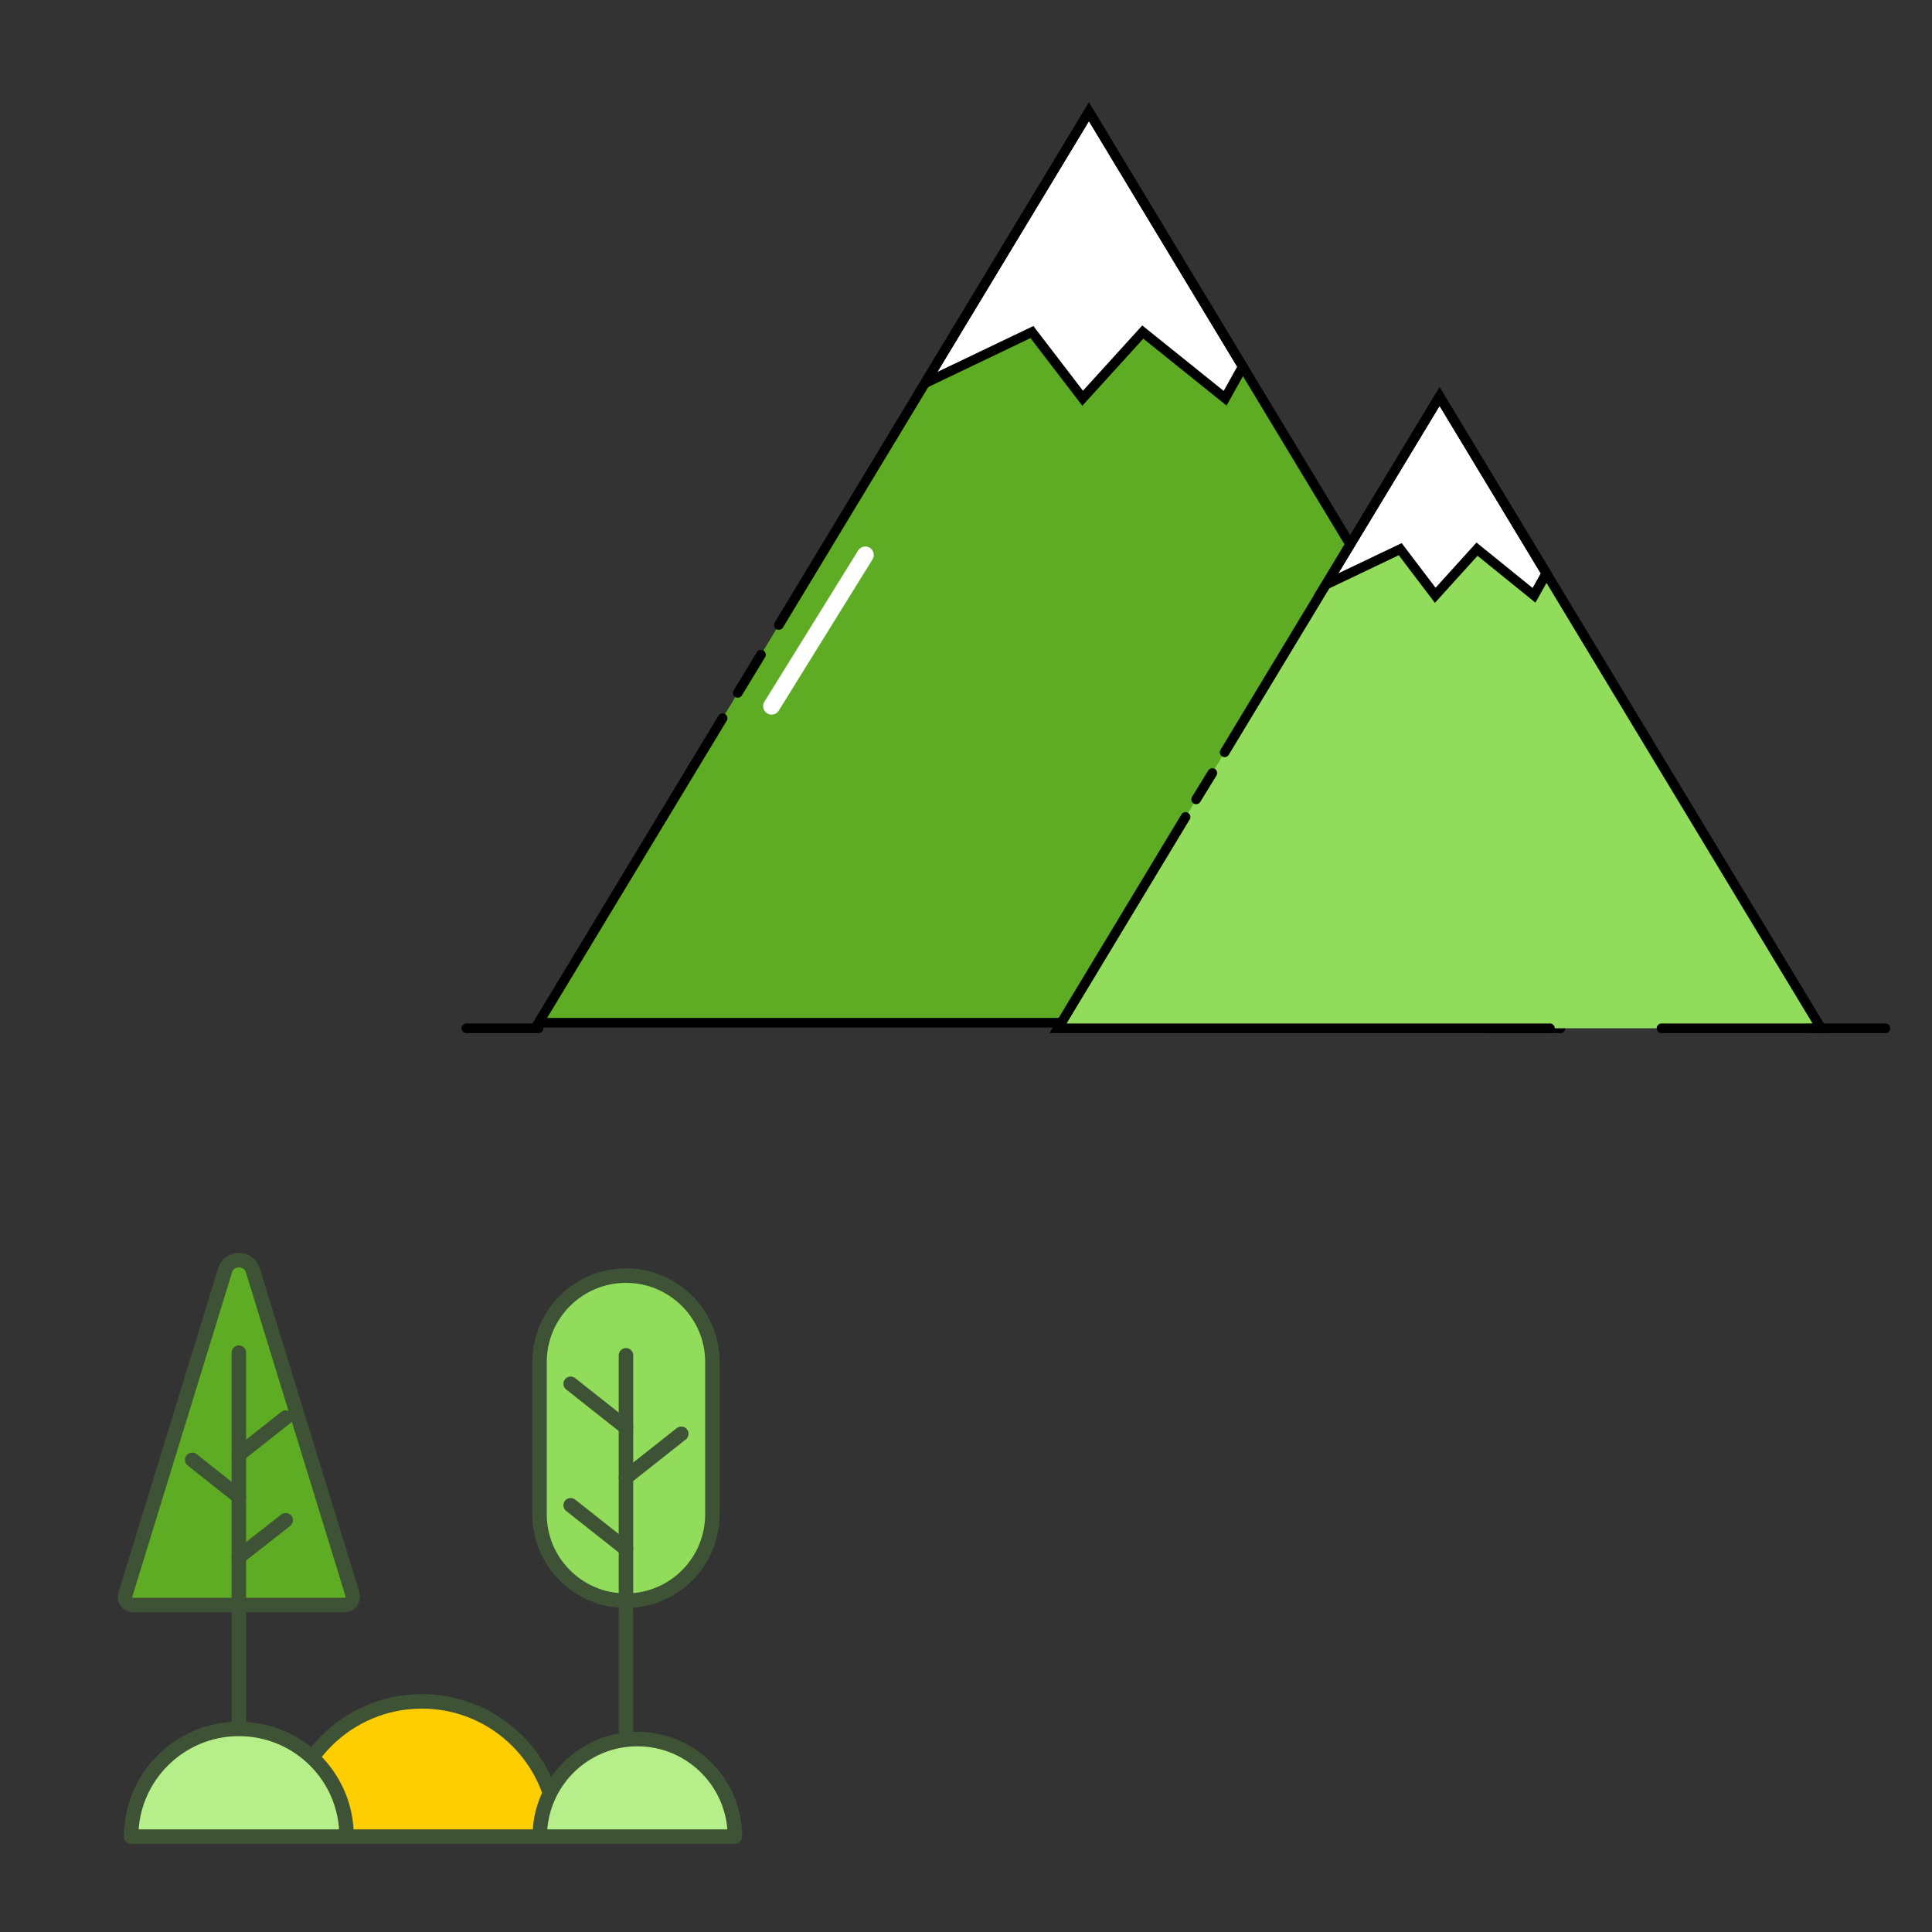 <?xml version="1.0" encoding="utf-8"?>
<!-- Generator: Adobe Illustrator 23.0.2, SVG Export Plug-In . SVG Version: 6.00 Build 0)  -->
<svg version="1.1" id="图层_1" xmlns="http://www.w3.org/2000/svg" xmlns:xlink="http://www.w3.org/1999/xlink" x="0px" y="0px"
	 viewBox="0 0 800 800" style="enable-background:new 0 0 800 800;" xml:space="preserve">
<rect x="0" y="0" width="800" height="800" fill="#333333" stroke="none"/>
<style type="text/css">
	.st0{fill:#5EAC24;}
	.st1{fill:#FFFFFF;}
	.st2{fill:none;stroke:#000000;stroke-width:4;stroke-linecap:round;stroke-miterlimit:10;}
	.st3{fill:none;stroke:#FFFFFF;stroke-width:7;stroke-linecap:round;stroke-miterlimit:10;}
	.st4{fill:#91DC5B;}
	.st5{fill:none;stroke:#3E5235;stroke-width:6;stroke-linecap:round;stroke-linejoin:round;stroke-miterlimit:10;}
	.st6{fill:#FFCE00;}
	.st7{fill:#B6EF89;}
</style>
<g>
	<g>
		<polygon class="st0" points="450.9,46.3 223,423.5 450.9,423.5 678.7,423.5 		"/>
		<polygon class="st1" points="450.9,46.3 383,158.7 427.3,137.5 448.3,164.9 473.2,137.5 507.3,164.9 514.6,151.8 		"/>
		<polyline class="st2" points="583.4,423.5 678.7,423.5 450.9,46.3 322.5,258.8 		"/>
		<polyline class="st2" points="299.2,297.4 223,423.5 450.9,423.5 516.8,423.5 		"/>
		<line class="st2" x1="315.1" y1="271.1" x2="305.5" y2="286.9"/>
		<polygon class="st2" points="450.9,46.3 383,158.7 427.3,137.5 448.3,164.9 473.2,137.5 507.3,164.9 514.6,151.8 		"/>
		<line class="st3" x1="358.3" y1="229.8" x2="319.5" y2="292.4"/>
	</g>
	<path class="st2" d="M242.6,425.1"/>
	<line class="st2" x1="616.2" y1="425.8" x2="646.2" y2="425.8"/>
	<g>
		<polygon class="st4" points="596.1,164.2 438.1,425.8 596.1,425.8 754.1,425.8 		"/>
		<polygon class="st1" points="596.1,164.2 549,242.1 579.8,227.4 594.3,246.5 611.6,227.4 635.2,246.5 640.3,237.4 		"/>
		<polyline class="st2" points="688,425.8 754.1,425.8 596.1,164.2 507.1,311.5 		"/>
		<polyline class="st2" points="490.9,338.3 438.1,425.8 596.1,425.8 641.8,425.8 		"/>
		<line class="st2" x1="502" y1="320.1" x2="495.3" y2="331"/>
		<polygon class="st2" points="596.1,164.2 549,242.1 579.8,227.4 594.3,246.5 611.6,227.4 635.2,246.5 640.3,237.4 		"/>
	</g>
	<line class="st2" x1="193.1" y1="425.8" x2="223" y2="425.8"/>
	<line class="st2" x1="750.7" y1="425.8" x2="780.7" y2="425.8"/>
</g>
<g>
	<path class="st4" d="M259.2,662.8L259.2,662.8c-19.7,0-35.8-16-35.8-35.8v-63c0-19.7,16-35.8,35.8-35.8h0c19.7,0,35.8,16,35.8,35.8
		v63C295,646.8,279,662.8,259.2,662.8z"/>
	<path class="st5" d="M259.2,662.8L259.2,662.8c-19.7,0-35.8-16-35.8-35.8v-63c0-19.7,16-35.8,35.8-35.8h0c19.7,0,35.8,16,35.8,35.8
		v63C295,646.8,279,662.8,259.2,662.8z"/>
	<line class="st5" x1="259.2" y1="561.2" x2="259.2" y2="730.6"/>
	<line class="st5" x1="259.2" y1="591.1" x2="236.3" y2="573"/>
	<line class="st5" x1="259.2" y1="611.8" x2="282.1" y2="593.7"/>
	<line class="st5" x1="259.2" y1="641.4" x2="236.3" y2="623.3"/>
	<path class="st5" d="M276.5,597.7"/>
</g>
<g>
	<path class="st0" d="M142.7,664.6H55.1c-2.3,0-3.9-2.2-3.2-4.3l41.3-134.3c1.7-5.6,9.7-5.6,11.5,0l41.3,134.3
		C146.6,662.4,145,664.6,142.7,664.6z"/>
	<path class="st5" d="M142.7,664.6H55.1c-2.3,0-3.9-2.2-3.2-4.3l41.3-134.3c1.7-5.6,9.7-5.6,11.5,0l41.3,134.3
		C146.6,662.4,145,664.6,142.7,664.6z"/>
	<g>
		<line class="st5" x1="98.9" y1="560.1" x2="98.9" y2="720.1"/>
		<line class="st5" x1="98.9" y1="602.3" x2="118.3" y2="587"/>
		<line class="st5" x1="98.9" y1="619.8" x2="79.6" y2="604.5"/>
		<line class="st5" x1="98.9" y1="644.7" x2="118.3" y2="629.5"/>
		<path class="st5" d="M84.4,607.9"/>
	</g>
</g>
<g>
	<path class="st6" d="M174.7,704.5c-30.9,0-56,25.1-56,56h111.9C230.7,729.6,205.6,704.5,174.7,704.5z"/>
	<path class="st5" d="M174.7,704.5c-30.9,0-56,25.1-56,56h111.9C230.7,729.6,205.6,704.5,174.7,704.5z"/>
</g>
<g>
	<path class="st7" d="M98.9,715.9c-24.6,0-44.6,20-44.6,44.6h89.2C143.6,735.9,123.6,715.9,98.9,715.9z"/>
	<path class="st5" d="M98.9,715.9c-24.6,0-44.6,20-44.6,44.6h89.2C143.6,735.9,123.6,715.9,98.9,715.9z"/>
</g>
<g>
	<path class="st7" d="M263.9,720.1c-22.3,0-40.4,18.1-40.4,40.4h80.8C304.3,738.2,286.2,720.1,263.9,720.1z"/>
	<path class="st5" d="M263.9,720.1c-22.3,0-40.4,18.1-40.4,40.4h80.8C304.3,738.2,286.2,720.1,263.9,720.1z"/>
</g>
</svg>
